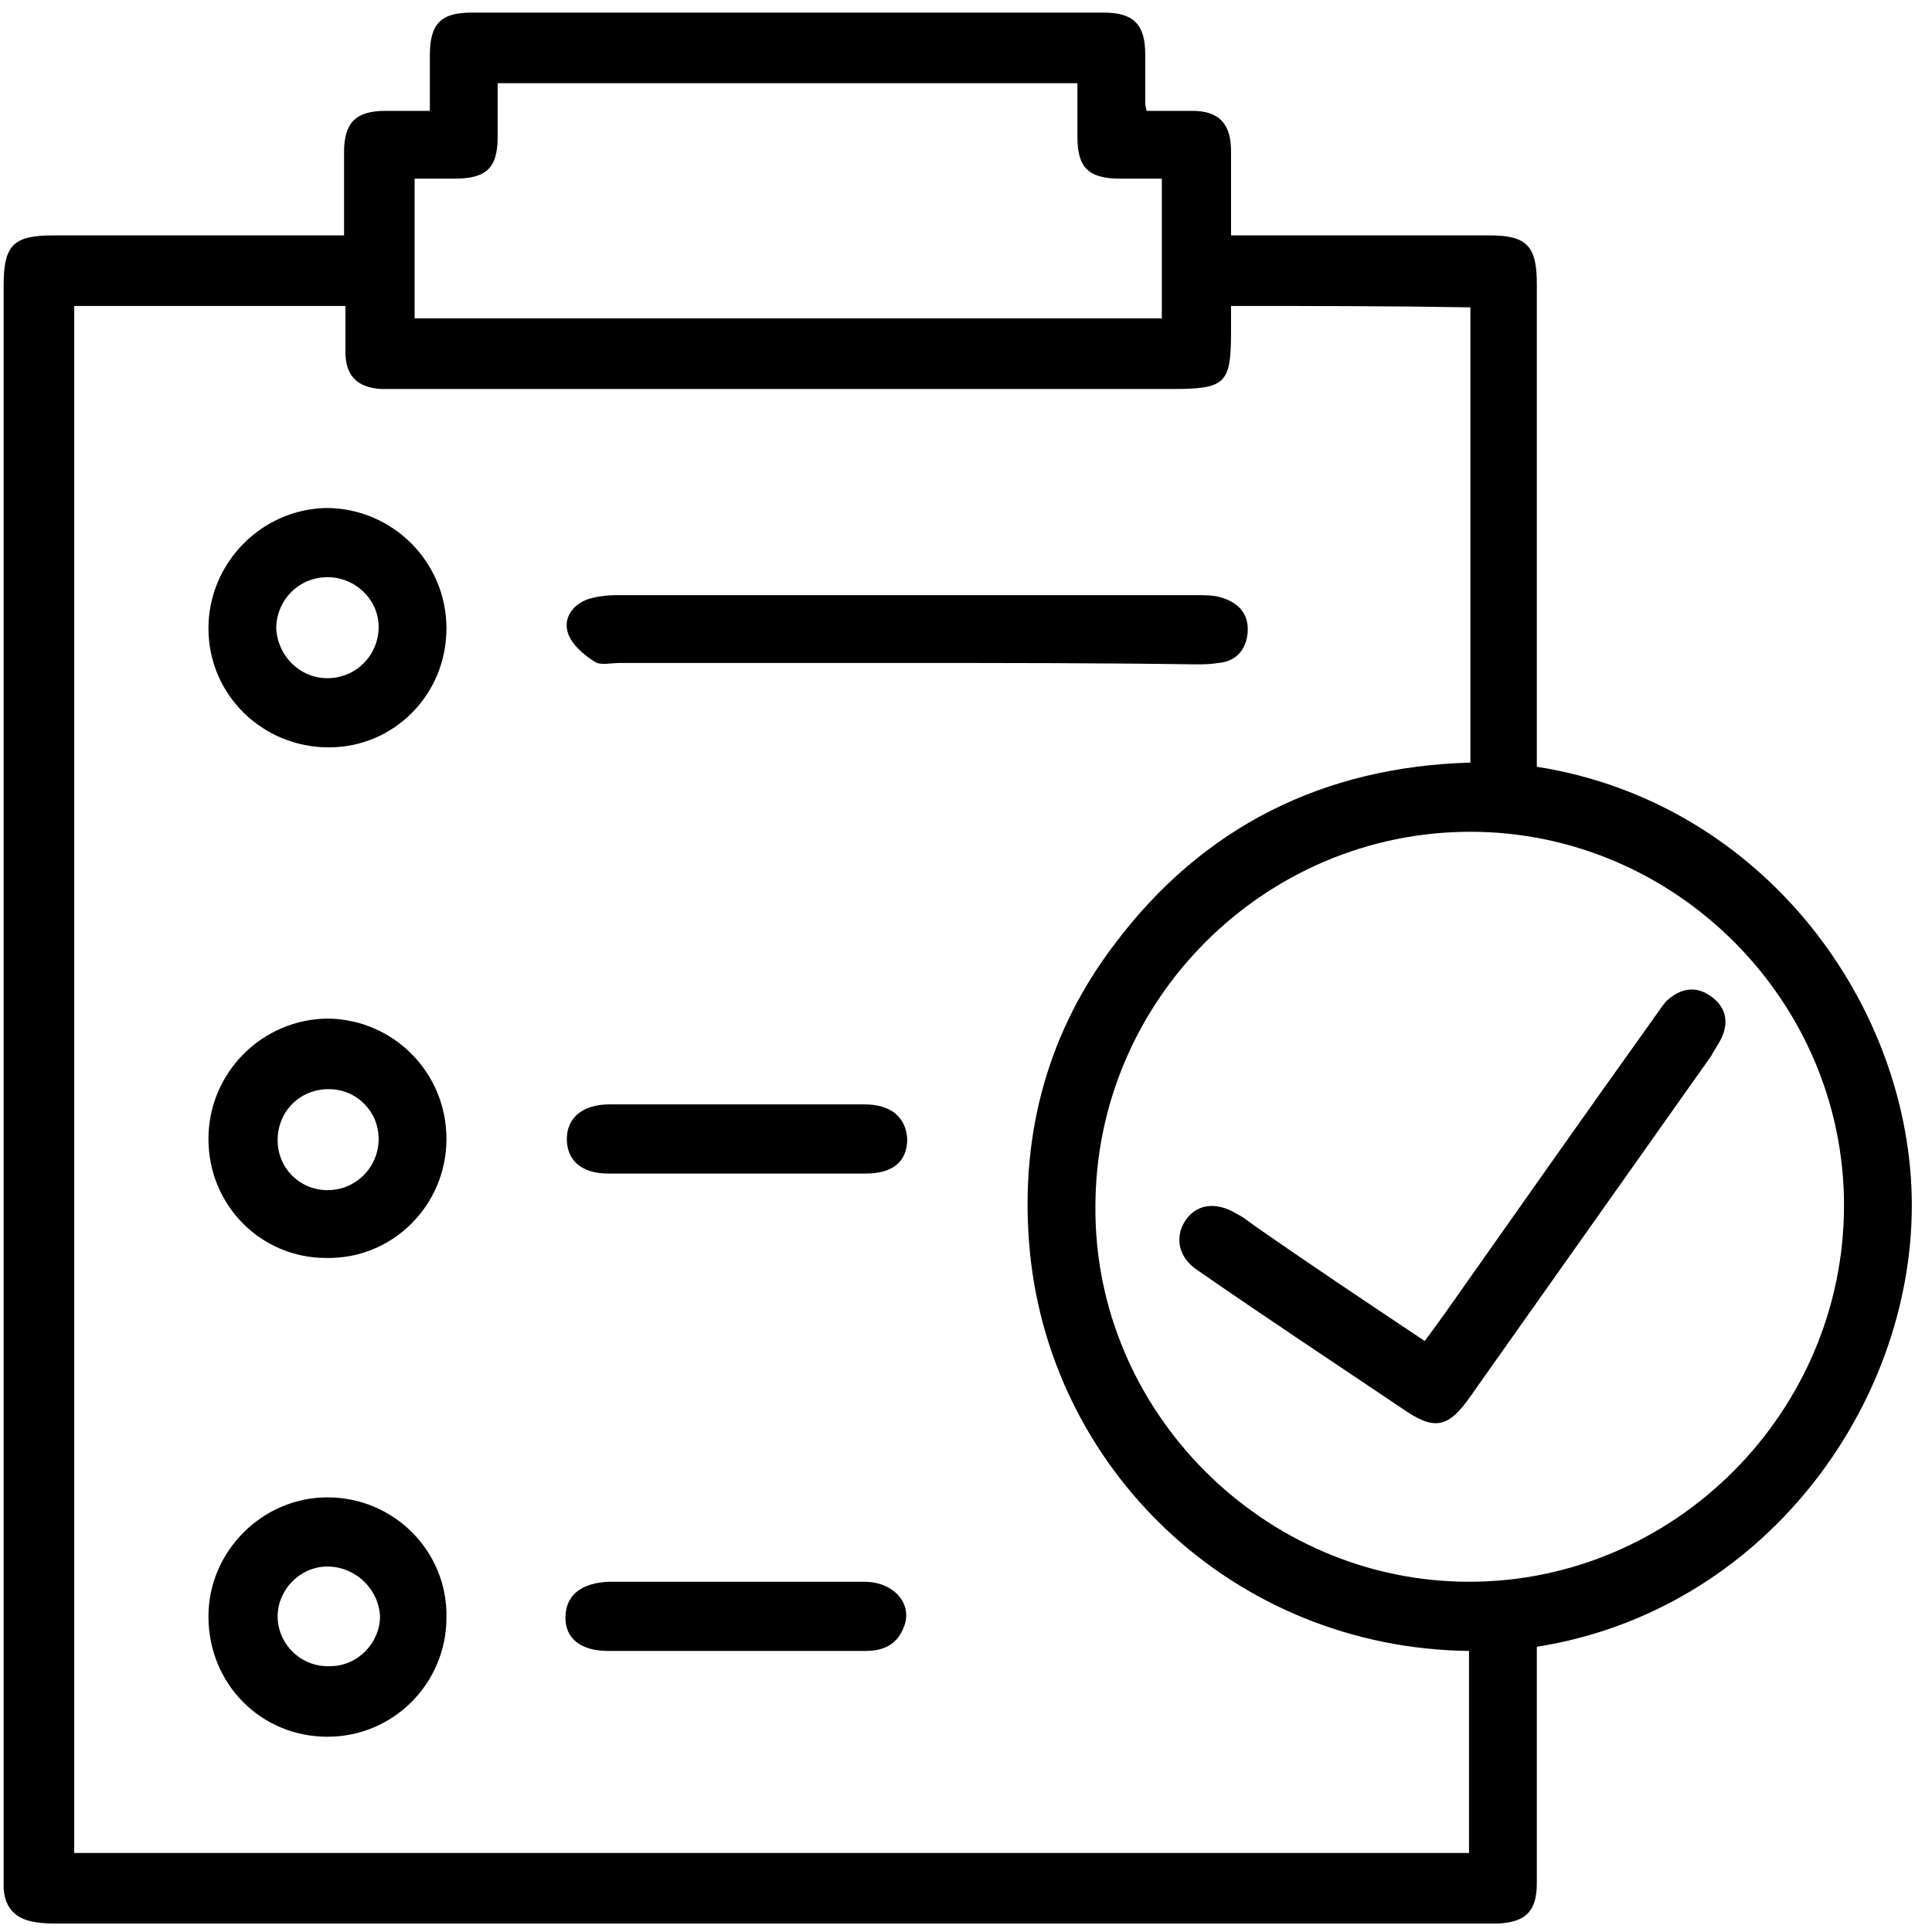<svg width="74" height="74" viewBox="0 0 74 74" fill="none" xmlns="http://www.w3.org/2000/svg">
<path d="M58.864 29.368C67.609 30.746 73.227 38.59 73.227 46.169C73.227 53.854 67.556 61.698 58.864 63.076C58.864 63.341 58.864 63.659 58.864 63.924C58.864 66.68 58.864 69.436 58.864 72.139C58.864 73.199 58.44 73.623 57.38 73.676C57.168 73.676 56.956 73.676 56.744 73.676C38.565 73.676 20.439 73.676 2.26 73.676C1.942 73.676 1.677 73.676 1.359 73.623C0.617 73.517 0.193 73.093 0.14 72.351C0.14 72.139 0.14 71.98 0.14 71.768C0.14 51.469 0.14 31.17 0.14 10.924C0.14 9.387 0.511 9.016 2.048 9.016C5.705 9.016 9.362 9.016 13.178 9.016C13.178 7.956 13.178 6.896 13.178 5.836C13.178 4.723 13.602 4.246 14.768 4.246C15.298 4.246 15.775 4.246 16.464 4.246C16.464 3.504 16.464 2.815 16.464 2.126C16.464 0.907 16.888 0.483 18.054 0.483C26.11 0.483 34.219 0.483 42.275 0.483C43.388 0.483 43.865 0.907 43.865 2.073C43.865 2.709 43.865 3.345 43.865 3.928C43.865 3.981 43.865 4.034 43.918 4.246C44.501 4.246 45.084 4.246 45.667 4.246C46.674 4.246 47.151 4.723 47.151 5.783C47.151 6.843 47.151 7.903 47.151 9.016C47.787 9.016 48.37 9.016 48.9 9.016C51.603 9.016 54.359 9.016 57.062 9.016C58.493 9.016 58.864 9.44 58.864 10.871C58.864 16.701 58.864 22.584 58.864 28.414C58.864 28.732 58.864 28.997 58.864 29.368ZM47.151 11.719C47.151 12.09 47.151 12.408 47.151 12.726C47.151 14.687 46.939 14.899 44.925 14.899C35.067 14.899 25.262 14.899 15.404 14.899C15.139 14.899 14.874 14.899 14.609 14.899C13.655 14.846 13.231 14.369 13.231 13.468C13.231 12.885 13.231 12.355 13.231 11.719C9.733 11.719 6.288 11.719 2.843 11.719C2.843 31.488 2.843 51.204 2.843 70.973C20.651 70.973 38.459 70.973 56.267 70.973C56.267 68.376 56.267 65.779 56.267 63.235C47.204 63.129 40.049 56.186 39.413 47.547C39.095 43.36 40.155 39.491 42.699 36.152C46.091 31.647 50.702 29.368 56.32 29.209C56.32 23.379 56.32 17.602 56.32 11.772C53.193 11.719 50.225 11.719 47.151 11.719ZM56.267 60.585C64.164 60.585 70.63 54.066 70.63 46.169C70.63 38.325 64.164 31.859 56.32 31.859C48.423 31.859 41.957 38.325 41.957 46.222C41.904 54.066 48.423 60.585 56.267 60.585ZM41.268 3.186C33.795 3.186 26.481 3.186 19.061 3.186C19.061 3.928 19.061 4.617 19.061 5.253C19.061 6.419 18.637 6.843 17.418 6.843C16.888 6.843 16.358 6.843 15.881 6.843C15.881 8.698 15.881 10.447 15.881 12.196C25.474 12.196 34.961 12.196 44.501 12.196C44.501 10.394 44.501 8.645 44.501 6.843C43.918 6.843 43.441 6.843 42.911 6.843C41.692 6.843 41.268 6.419 41.268 5.253C41.268 4.617 41.268 3.928 41.268 3.186Z" fill="black"/>
<path d="M34.643 25.393C30.986 25.393 27.382 25.393 23.725 25.393C23.407 25.393 22.983 25.499 22.771 25.34C22.347 25.075 21.923 24.704 21.764 24.28C21.552 23.697 21.923 23.167 22.506 22.955C22.824 22.849 23.248 22.796 23.619 22.796C31.039 22.796 38.459 22.796 45.879 22.796C46.197 22.796 46.515 22.796 46.833 22.902C47.469 23.114 47.84 23.538 47.787 24.227C47.734 24.916 47.31 25.34 46.674 25.393C46.356 25.446 46.091 25.446 45.773 25.446C42.063 25.393 38.353 25.393 34.643 25.393Z" fill="black"/>
<path d="M17.1 24.068C17.1 26.612 15.086 28.626 12.595 28.626C10.051 28.626 7.984 26.612 7.984 24.068C7.984 21.577 9.998 19.51 12.489 19.457C15.033 19.457 17.1 21.524 17.1 24.068ZM12.542 25.976C13.655 25.976 14.503 25.075 14.503 24.015C14.503 22.955 13.602 22.107 12.542 22.107C11.429 22.107 10.581 23.008 10.581 24.068C10.634 25.128 11.482 25.976 12.542 25.976Z" fill="black"/>
<path d="M17.1 61.963C17.1 64.454 15.086 66.521 12.542 66.521C9.998 66.521 7.984 64.507 7.984 61.91C7.984 59.419 10.051 57.352 12.542 57.352C15.086 57.352 17.153 59.419 17.1 61.963ZM12.542 60.002C11.482 60.002 10.634 60.903 10.634 61.91C10.634 62.97 11.535 63.871 12.648 63.818C13.708 63.818 14.556 62.917 14.556 61.91C14.503 60.85 13.602 60.002 12.542 60.002Z" fill="black"/>
<path d="M7.984 43.625C7.984 41.081 10.051 39.014 12.595 39.014C15.086 39.067 17.1 41.081 17.1 43.625C17.1 46.169 15.033 48.236 12.489 48.183C9.998 48.183 7.984 46.169 7.984 43.625ZM12.542 45.586C13.655 45.586 14.503 44.685 14.503 43.625C14.503 42.565 13.655 41.717 12.595 41.717C11.482 41.717 10.634 42.565 10.634 43.678C10.634 44.738 11.482 45.586 12.542 45.586Z" fill="black"/>
<path d="M28.283 42.3C29.873 42.3 31.516 42.3 33.106 42.3C34.113 42.3 34.696 42.777 34.749 43.625C34.749 44.473 34.219 44.95 33.159 44.95C29.873 44.95 26.587 44.95 23.301 44.95C22.241 44.95 21.711 44.42 21.711 43.625C21.711 42.83 22.294 42.3 23.354 42.3C24.997 42.3 26.64 42.3 28.283 42.3Z" fill="black"/>
<path d="M28.124 63.235C26.534 63.235 24.891 63.235 23.301 63.235C22.241 63.235 21.658 62.758 21.658 61.963C21.658 61.115 22.241 60.638 23.301 60.585C26.587 60.585 29.82 60.585 33.106 60.585C34.272 60.585 35.014 61.486 34.59 62.387C34.325 63.023 33.795 63.235 33.159 63.235C31.516 63.235 29.82 63.235 28.124 63.235Z" fill="black"/>
<path d="M54.571 51.363C54.889 50.939 55.154 50.568 55.419 50.197C58.069 46.434 60.719 42.671 63.369 38.961C63.528 38.749 63.687 38.484 63.846 38.325C64.376 37.848 64.959 37.742 65.542 38.166C66.125 38.59 66.231 39.173 65.913 39.809C65.807 40.021 65.648 40.233 65.542 40.445C62.468 44.791 59.394 49.137 56.32 53.483C55.472 54.702 54.942 54.808 53.723 53.96C51.126 52.211 48.476 50.462 45.879 48.66C45.137 48.183 44.978 47.388 45.402 46.752C45.826 46.116 46.568 46.01 47.363 46.487C47.575 46.593 47.787 46.752 47.999 46.911C50.119 48.395 52.345 49.879 54.571 51.363Z" fill="black"/>
</svg>
